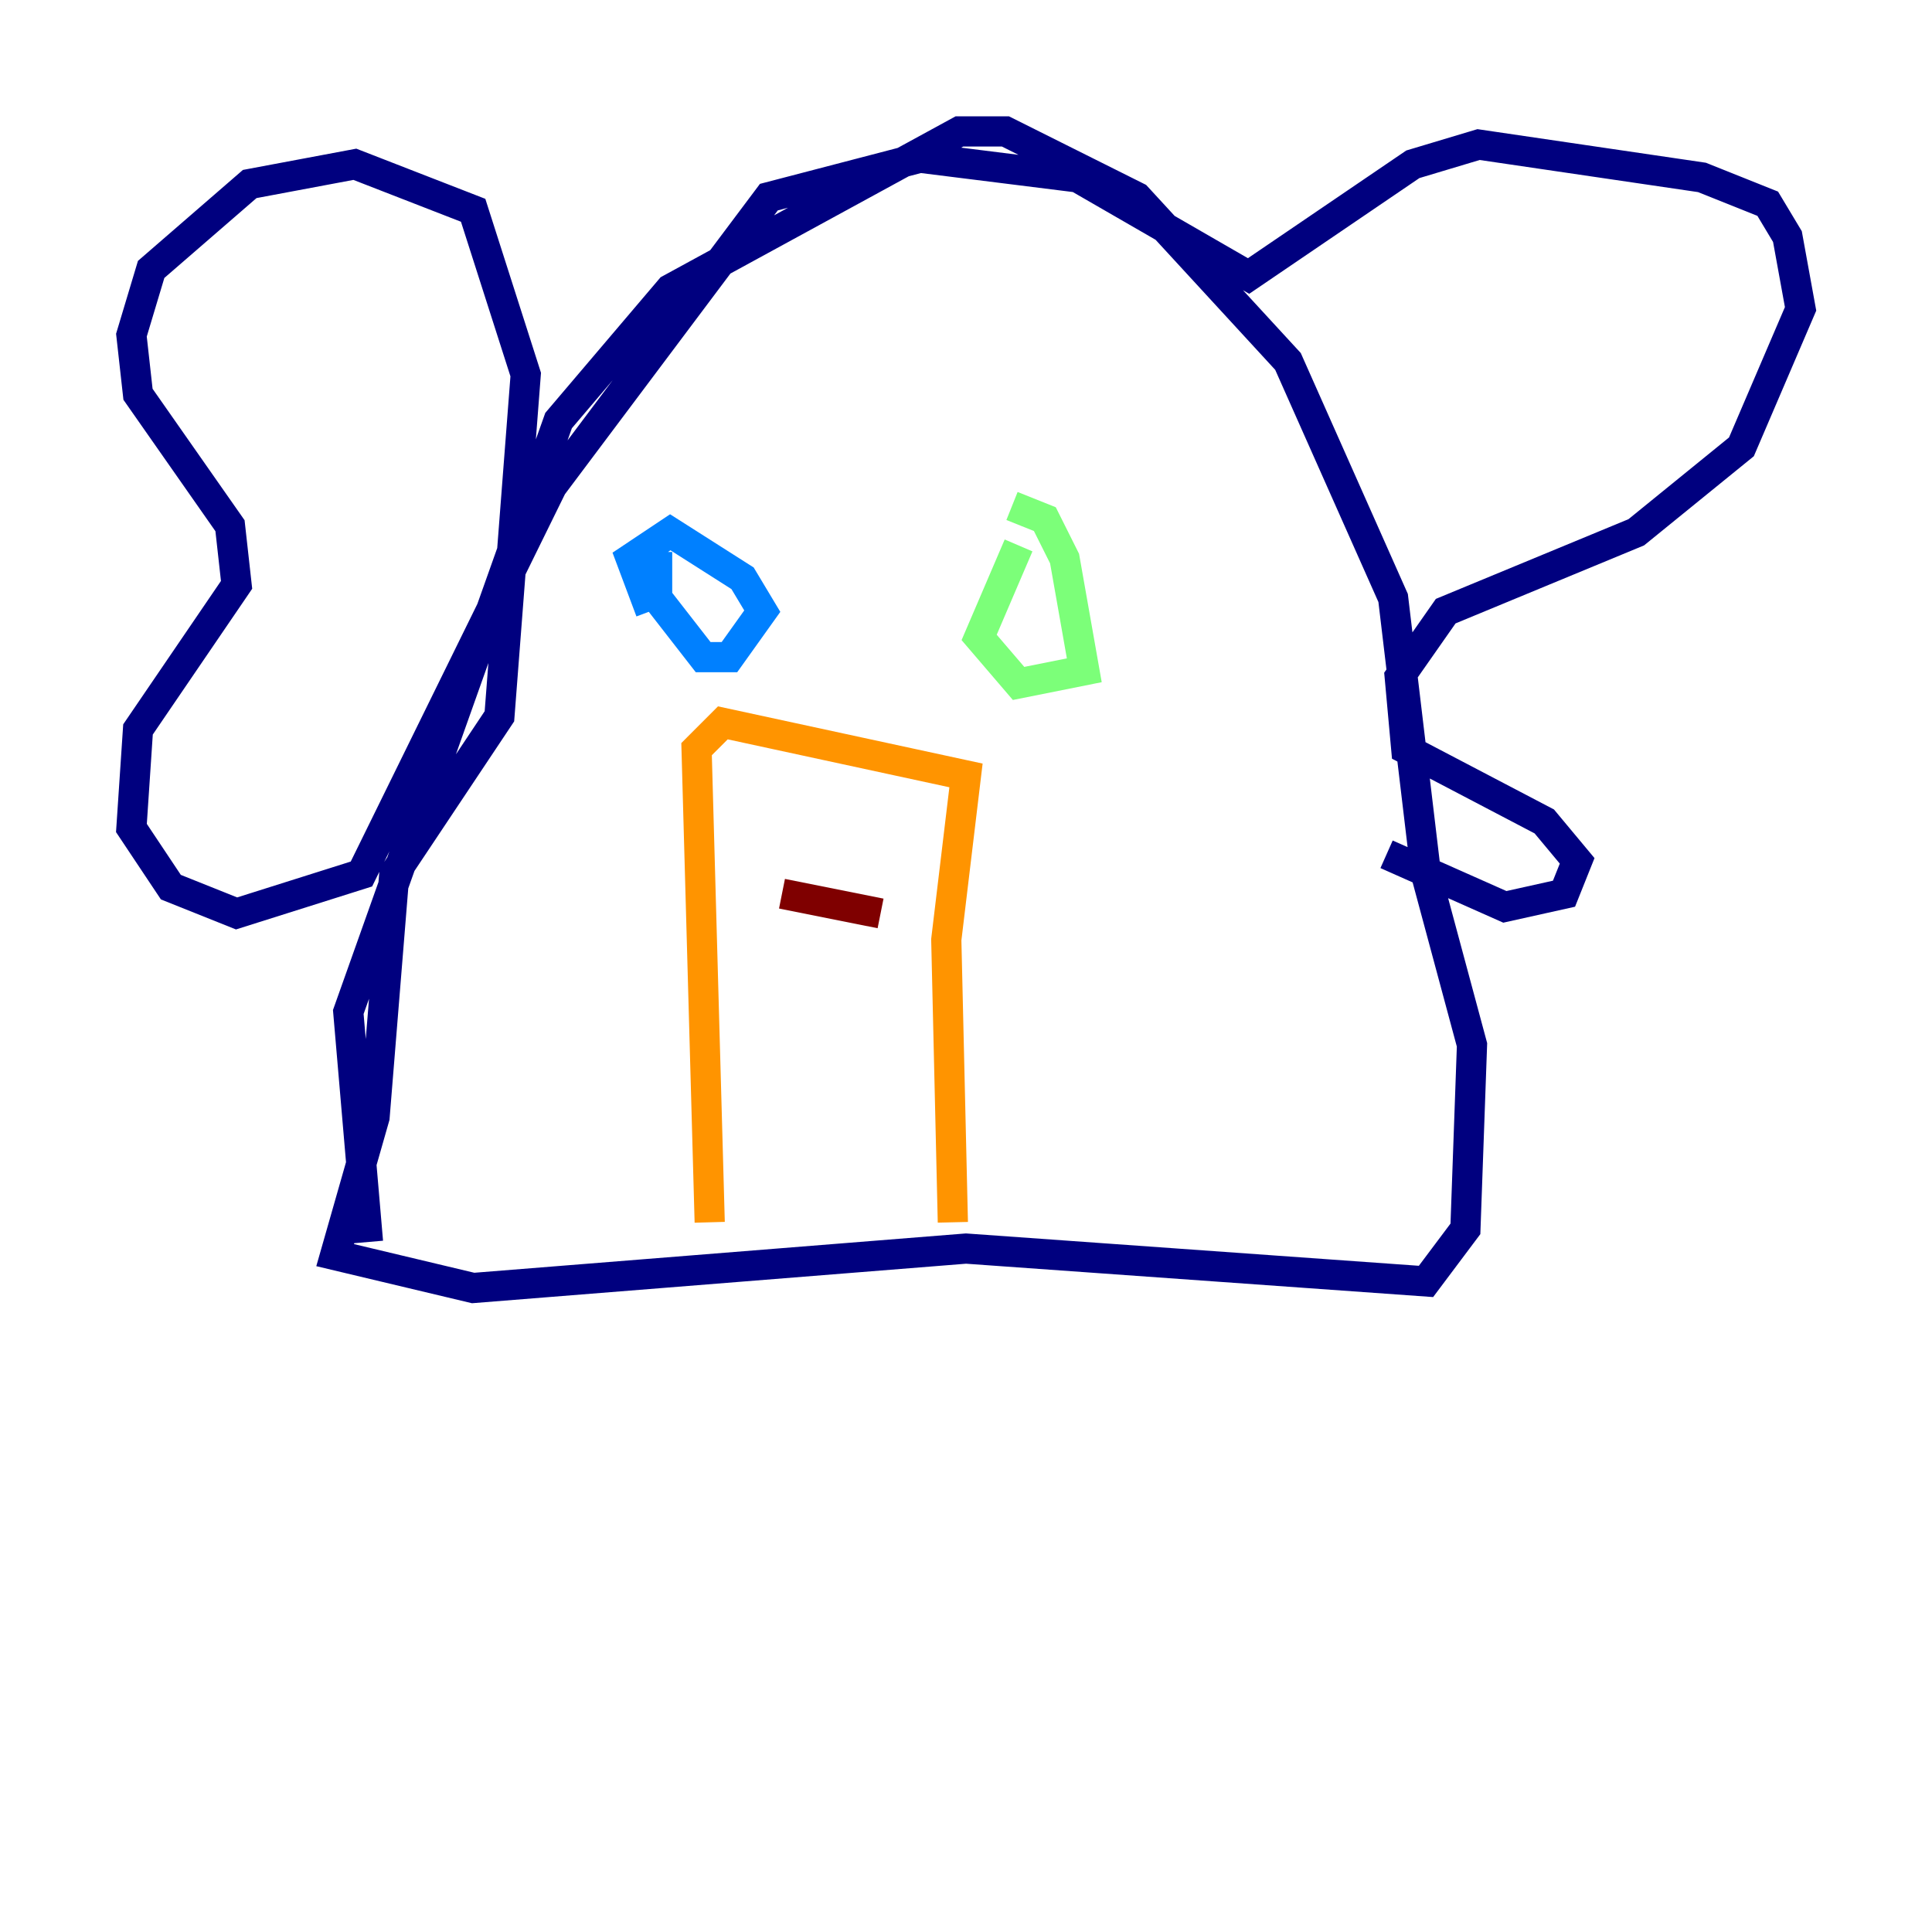 <?xml version="1.0" encoding="utf-8" ?>
<svg baseProfile="tiny" height="128" version="1.2" viewBox="0,0,128,128" width="128" xmlns="http://www.w3.org/2000/svg" xmlns:ev="http://www.w3.org/2001/xml-events" xmlns:xlink="http://www.w3.org/1999/xlink"><defs /><polyline fill="none" points="24.381,82.286 23.075,67.048 37.007,27.864 44.408,19.157 63.565,8.707 66.612,8.707 75.32,13.061 85.333,23.946 92.299,39.619 94.476,57.905 97.524,69.225 97.088,81.415 94.476,84.898 64.0,82.721 31.347,85.333 22.204,83.156 24.816,74.014 26.122,57.905 33.088,47.456 34.83,24.816 31.347,13.932 23.51,10.884 16.544,12.191 10.014,17.85 8.707,22.204 9.143,26.122 15.238,34.83 15.674,38.748 9.143,48.327 8.707,54.857 11.32,58.776 15.674,60.517 23.946,57.905 36.571,32.218 50.939,13.061 60.952,10.449 71.401,11.755 82.721,18.286 93.605,10.884 97.959,9.578 112.762,11.755 117.116,13.497 118.422,15.674 119.293,20.463 115.374,29.605 108.408,35.265 95.782,40.49 92.735,44.843 93.17,49.633 102.313,54.422 104.49,57.034 103.619,59.211 99.701,60.082 91.864,56.599" stroke="#00007f" stroke-width="2" /><polyline fill="none" points="43.537,36.571 43.537,39.619 46.585,43.537 48.327,43.537 50.503,40.49 49.197,38.313 44.408,35.265 41.796,37.007 43.102,40.49" stroke="#0080ff" stroke-width="2" /><polyline fill="none" points="67.483,36.136 64.871,42.231 67.483,45.279 71.837,44.408 70.531,37.007 69.225,34.395 67.048,33.524" stroke="#7cff79" stroke-width="2" /><polyline fill="none" points="47.02,80.98 46.15,49.633 47.891,47.891 64.0,51.374 62.694,62.258 63.129,80.98" stroke="#ff9400" stroke-width="2" /><polyline fill="none" points="51.809,59.211 58.34,60.517" stroke="#7f0000" stroke-width="2" /></svg>